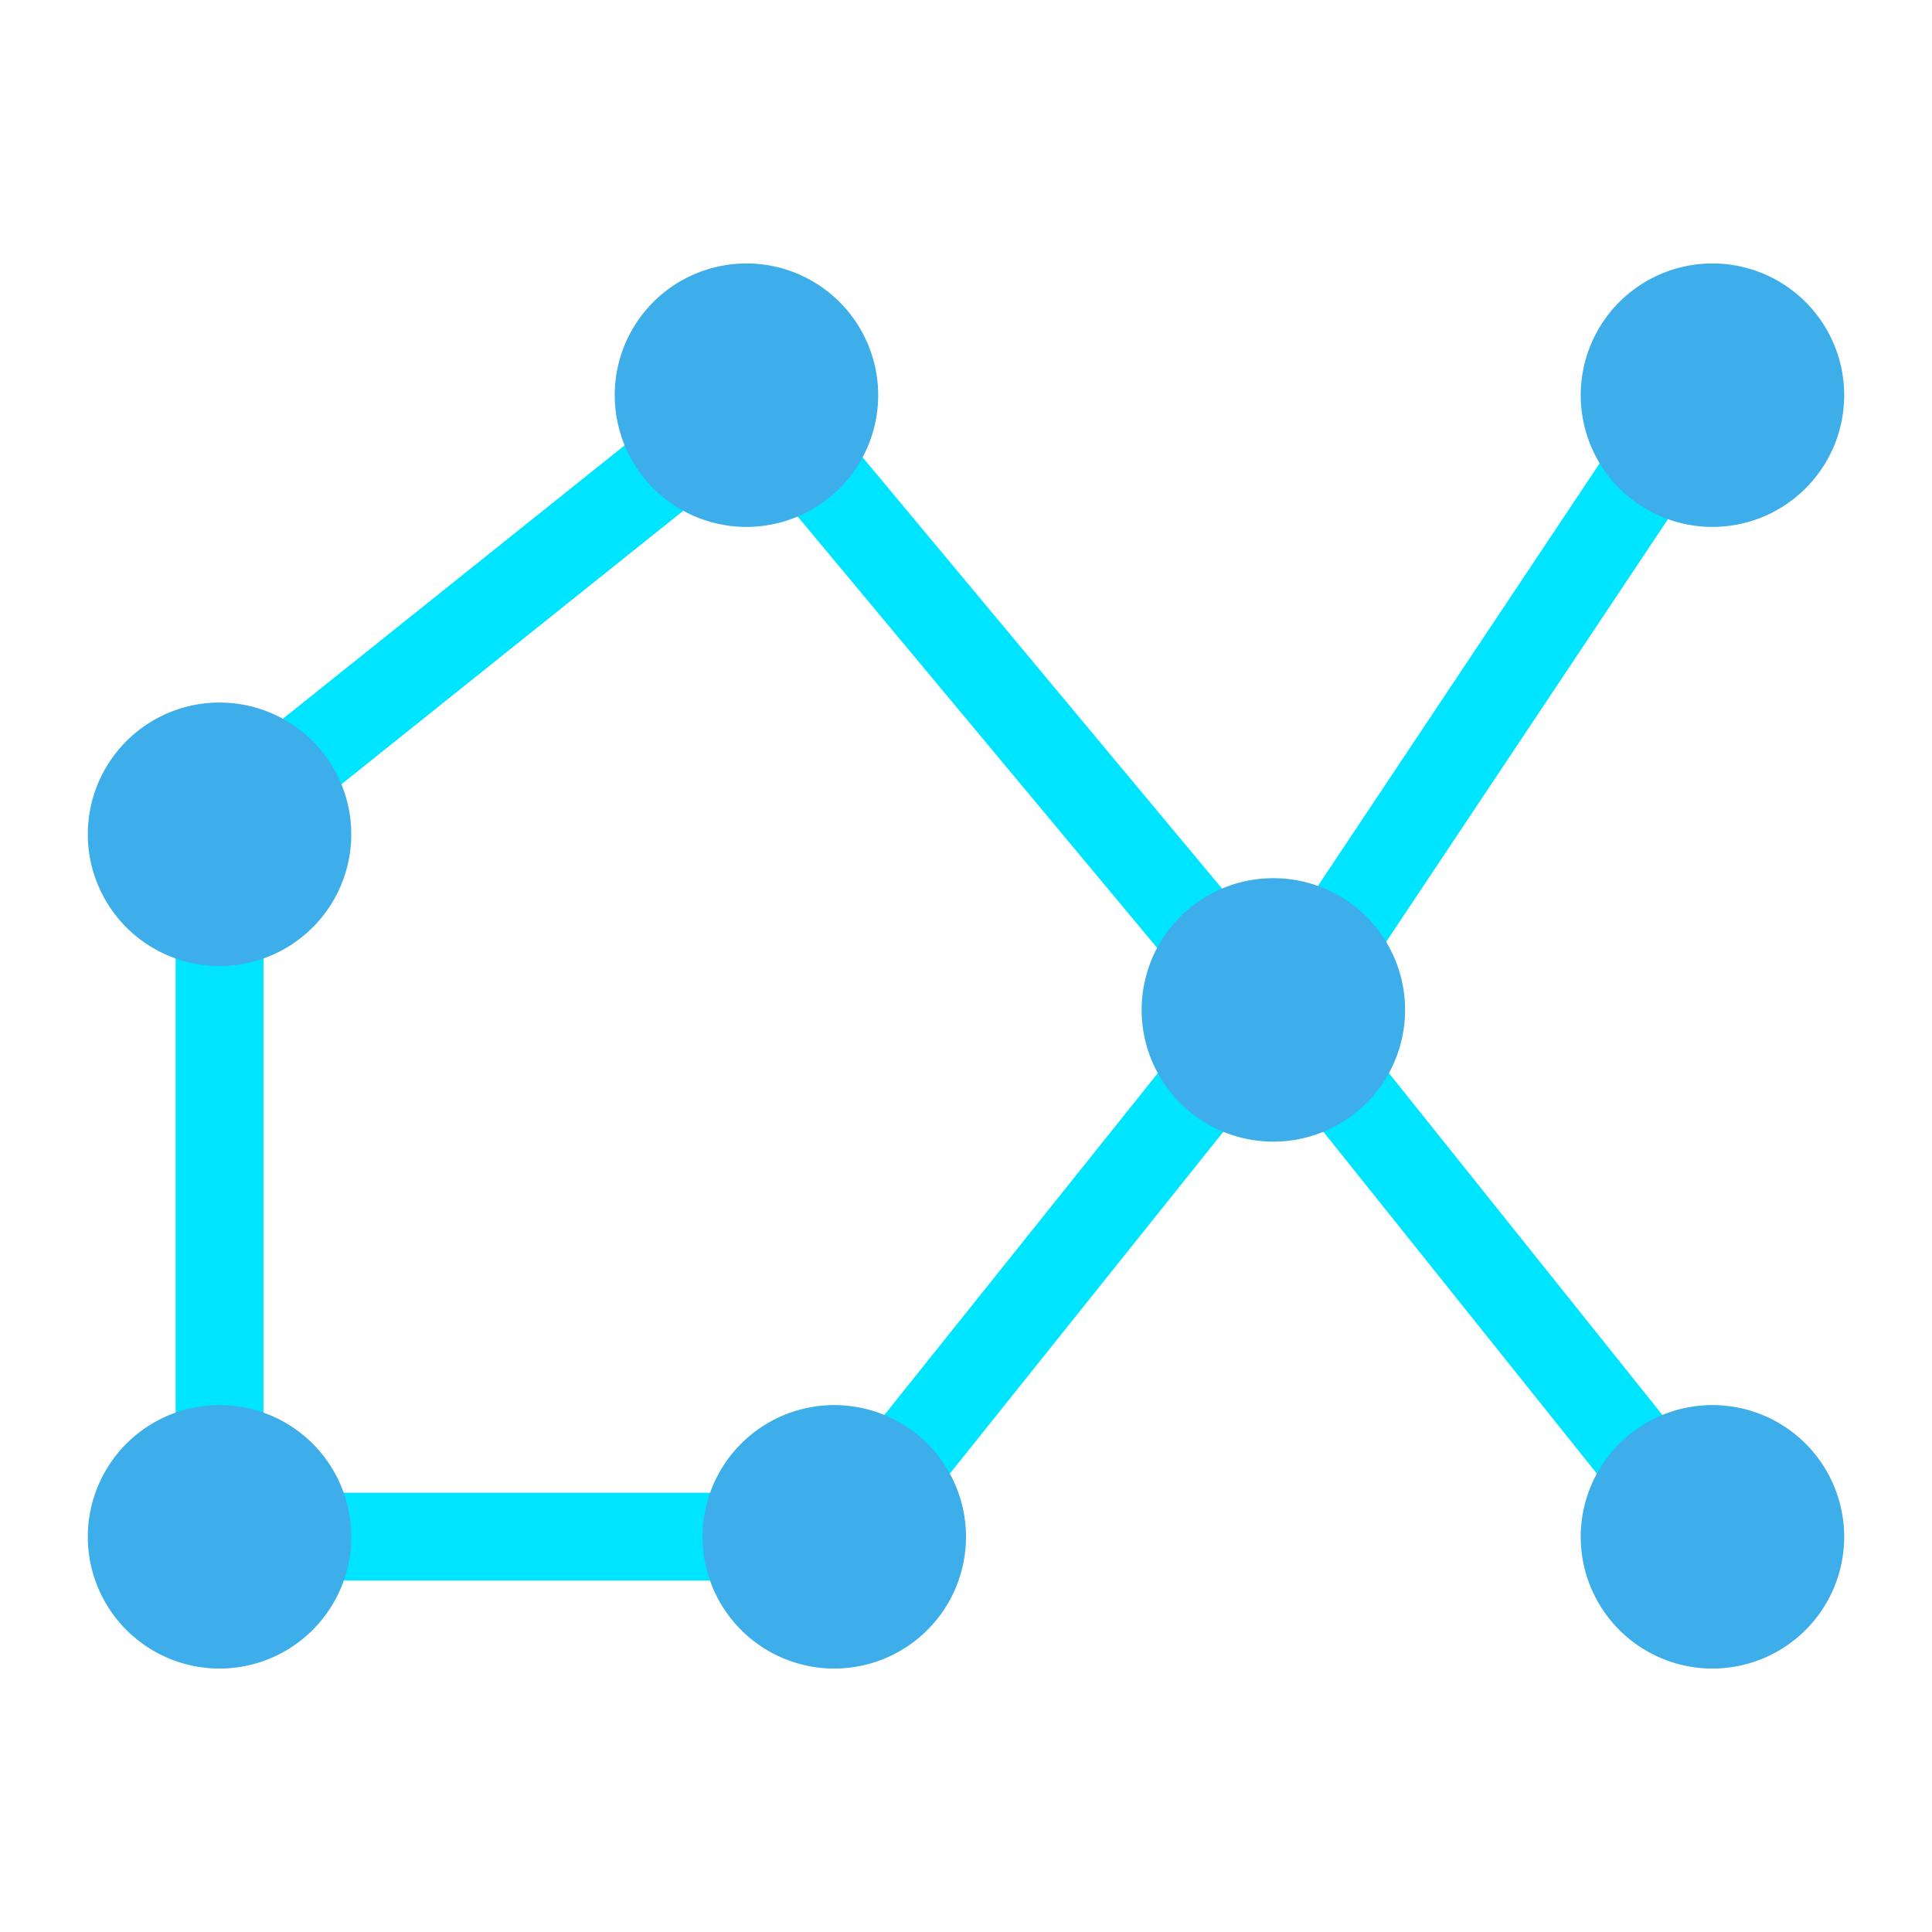 <svg xmlns="http://www.w3.org/2000/svg" viewBox="0 0 22 22">
  <defs id="defs3051">
    <style type="text/css" id="current-color-scheme">
      .ColorScheme-Text {
        color:#00e5ff;
      }
      .ColorScheme-Highlight {
        color:#3daee9;
      }
      </style>
  </defs>
 <path 
    style="fill:currentColor;fill-opacity:1;stroke:none" 
	d="M 7.688 4.611 L 2.688 8.611 L 3.312 9.391 L 8.312 5.391 L 7.688 4.611 z M 9.385 4.682 L 8.615 5.32 L 13.615 11.32 L 14.385 10.682 L 9.385 4.682 z M 18.584 4.723 L 14.584 10.723 L 15.416 11.277 L 19.416 5.277 L 18.584 4.723 z M 2 9.998 L 2 16.998 L 3 16.998 L 3 9.998 L 2 9.998 z M 3 16.998 L 3 17.998 L 9 17.998 L 9 16.998 L 3 16.998 z M 13.609 11.689 L 9.609 16.689 L 10.391 17.312 L 14.391 12.312 L 13.609 11.689 z M 15.391 11.689 L 14.609 12.312 L 18.609 17.312 L 19.391 16.689 L 15.391 11.689 z "
	class="ColorScheme-Text"
    />
  <path
    style="fill:currentColor;fill-opacity:1;stroke:none" 
    d="M 8.5 3 A 1.5 1.5 0 0 0 7 4.5 A 1.5 1.5 0 0 0 8.5 6 A 1.5 1.5 0 0 0 10 4.5 A 1.5 1.5 0 0 0 8.5 3 z M 19.5 3 A 1.5 1.5 0 0 0 18 4.5 A 1.5 1.5 0 0 0 19.5 6 A 1.5 1.5 0 0 0 21 4.5 A 1.5 1.5 0 0 0 19.5 3 z M 2.5 8 A 1.5 1.5 0 0 0 1 9.5 A 1.5 1.5 0 0 0 2.5 11 A 1.5 1.5 0 0 0 4 9.5 A 1.5 1.5 0 0 0 2.5 8 z M 14.5 10 A 1.5 1.5 0 0 0 13 11.5 A 1.5 1.5 0 0 0 14.5 13 A 1.5 1.5 0 0 0 16 11.5 A 1.5 1.5 0 0 0 14.5 10 z M 2.5 16 A 1.5 1.5 0 0 0 1 17.5 A 1.5 1.5 0 0 0 2.5 19 A 1.5 1.5 0 0 0 4 17.5 A 1.5 1.5 0 0 0 2.5 16 z M 9.5 16 A 1.5 1.5 0 0 0 8 17.5 A 1.5 1.5 0 0 0 9.5 19 A 1.5 1.5 0 0 0 11 17.5 A 1.5 1.5 0 0 0 9.5 16 z M 19.5 16 A 1.5 1.5 0 0 0 18 17.5 A 1.5 1.5 0 0 0 19.5 19 A 1.5 1.5 0 0 0 21 17.5 A 1.5 1.5 0 0 0 19.5 16 z "
	class="ColorScheme-Highlight"
     id="path10" />
</svg>
